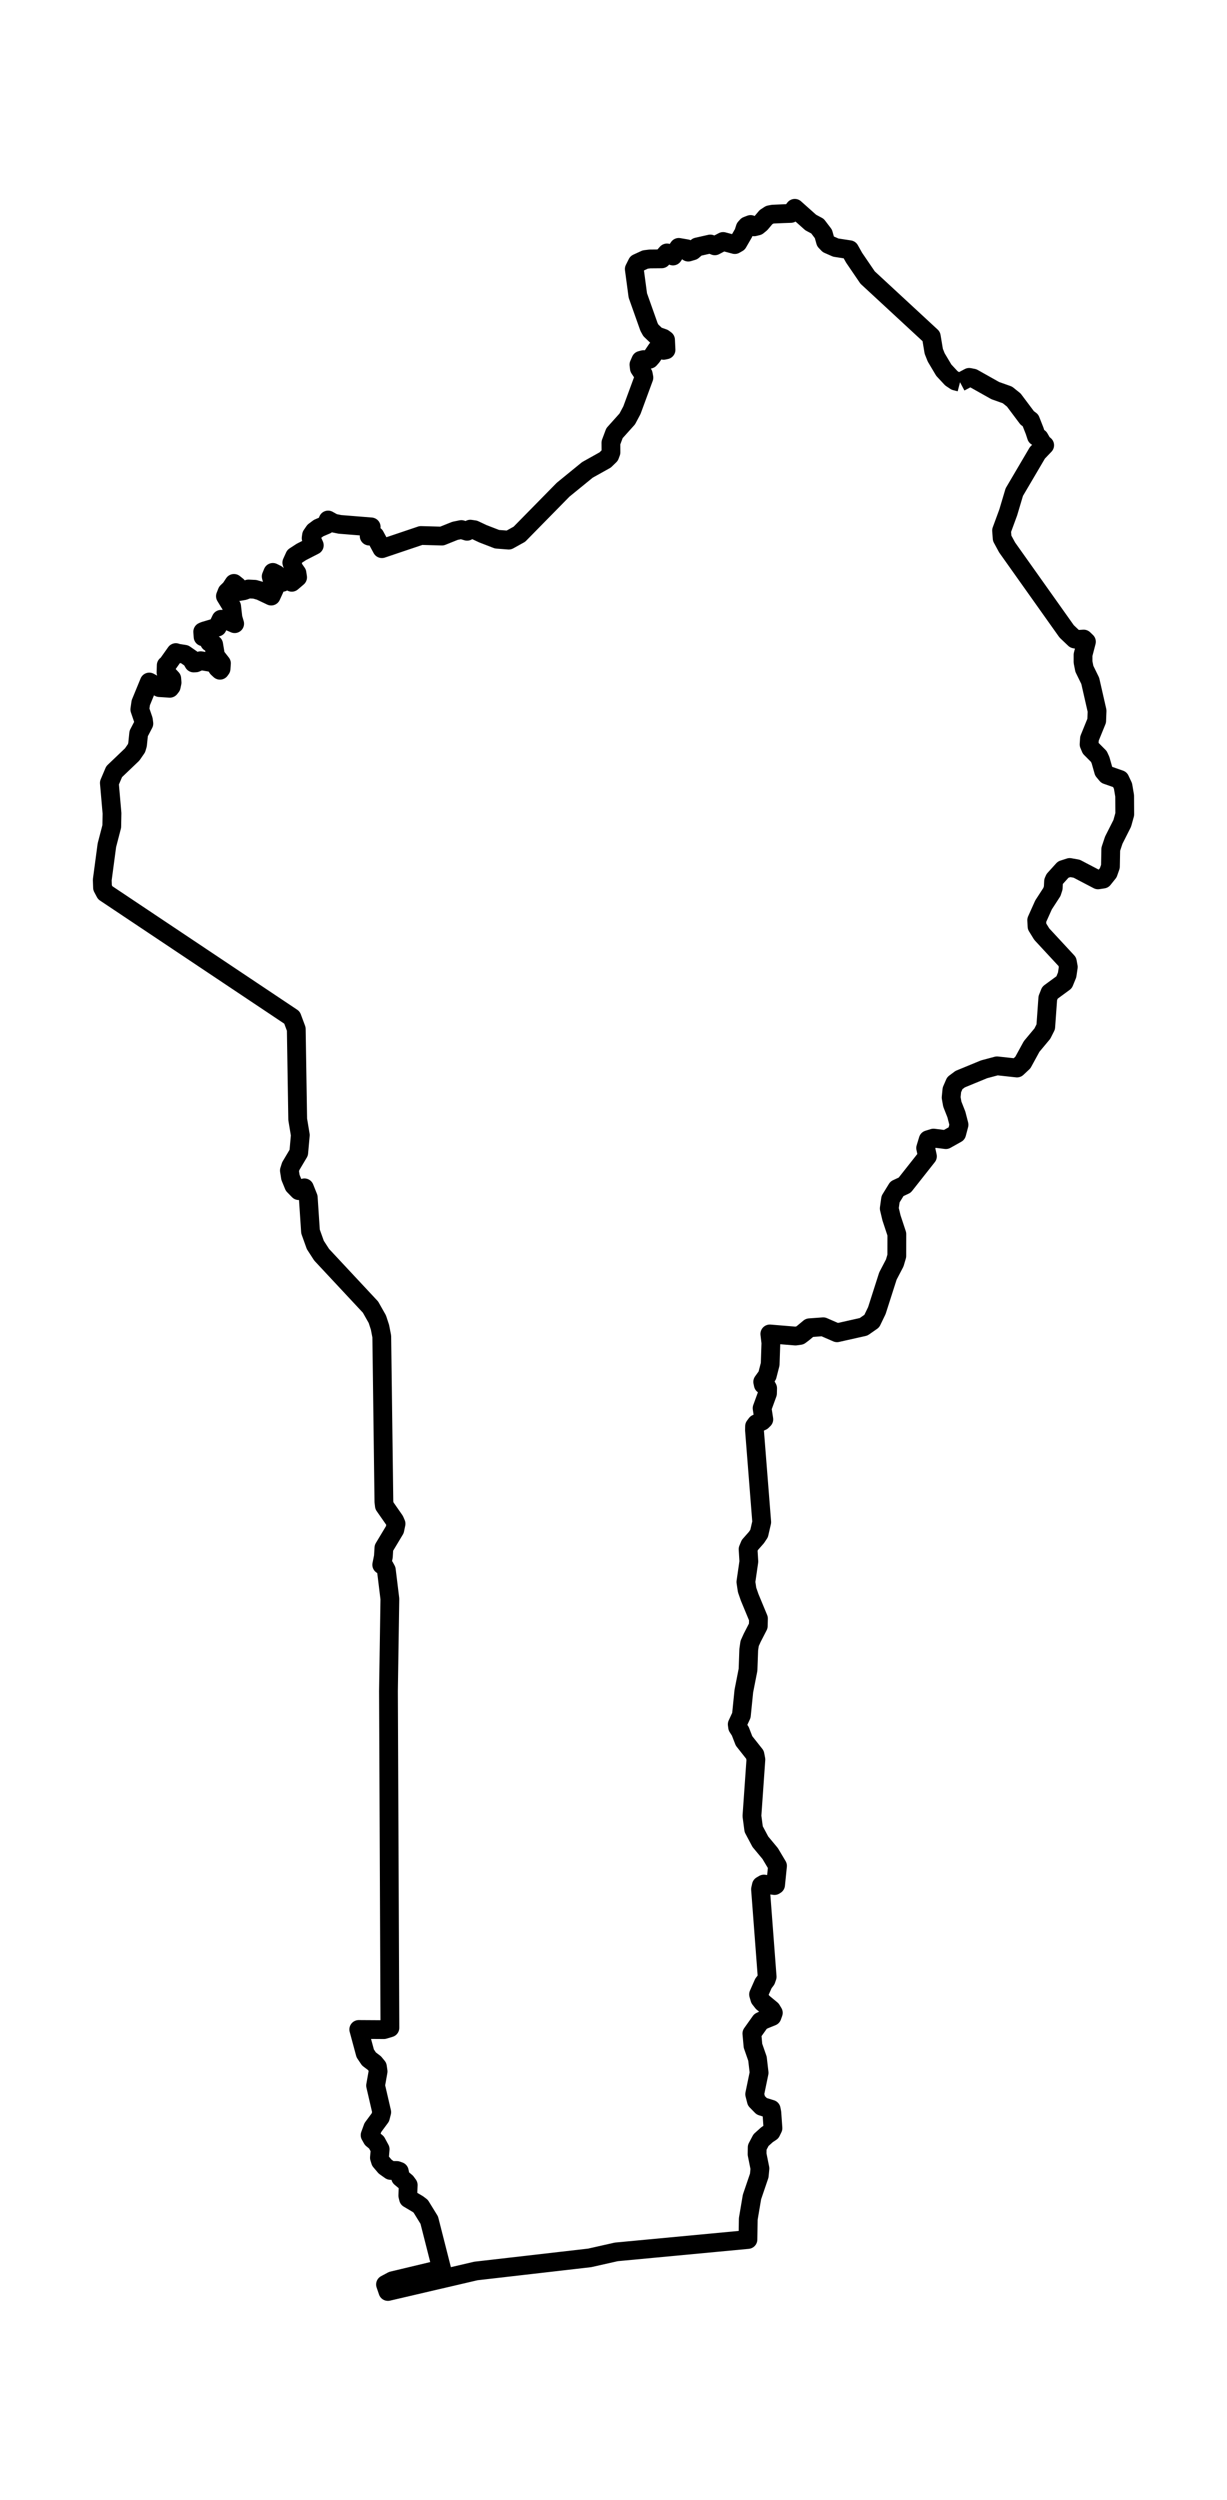 <?xml version="1.0" encoding="utf-8" standalone="no"?>
<!DOCTYPE svg PUBLIC "-//W3C//DTD SVG 1.1//EN"
  "http://www.w3.org/Graphics/SVG/1.1/DTD/svg11.dtd">
<svg xmlns:xlink="http://www.w3.org/1999/xlink" width="130.662pt" height="266.112pt" viewBox="0 0 130.662 266.112" xmlns="http://www.w3.org/2000/svg" version="1.1">
 <defs>
  <style type="text/css">*{stroke-linejoin: round; stroke-linecap: butt}</style>
 </defs>
 <g id="figure_1">
  <g id="patch_1">
   <path d="M 0 266.112 
L 130.662 266.112 
L 130.662 0 
L 0 0 
L 0 266.112 
z
" style="fill: none"/>
  </g>
  <g id="axes_1">
   <g id="PatchCollection_1">
    <path d="M 102.232 40.688 
L 103.205 40.172 
L 103.622 40.253 
L 105.984 41.581 
L 107.279 42.041 
L 107.959 42.586 
L 109.381 44.483 
L 109.736 44.748 
L 110.178 45.871 
L 110.372 46.462 
L 110.668 46.623 
L 110.998 47.192 
L 111.246 47.397 
L 110.467 48.212 
L 108.01 52.388 
L 107.366 54.55 
L 106.657 56.478 
L 106.719 57.303 
L 107.246 58.277 
L 113.586 67.21 
L 114.442 68.023 
L 114.735 68.072 
L 115.397 68.029 
L 115.693 68.314 
L 115.331 69.707 
L 115.331 70.483 
L 115.473 71.199 
L 116.099 72.479 
L 116.826 75.672 
L 116.786 76.728 
L 116.018 78.616 
L 115.974 79.236 
L 116.153 79.664 
L 117.016 80.531 
L 117.192 80.916 
L 117.525 82.092 
L 117.857 82.49 
L 119.262 82.982 
L 119.587 83.675 
L 119.763 84.718 
L 119.774 86.687 
L 119.507 87.649 
L 118.603 89.438 
L 118.285 90.394 
L 118.249 92.245 
L 118.015 92.909 
L 117.477 93.58 
L 116.925 93.665 
L 114.658 92.478 
L 113.912 92.345 
L 113.217 92.57 
L 112.292 93.593 
L 112.193 93.821 
L 112.157 94.527 
L 112.018 94.953 
L 111.125 96.33 
L 110.398 97.952 
L 110.431 98.622 
L 110.935 99.44 
L 113.66 102.38 
L 113.762 102.94 
L 113.638 103.783 
L 113.316 104.57 
L 111.809 105.675 
L 111.579 106.255 
L 111.36 109.317 
L 111.001 110.03 
L 109.857 111.402 
L 108.924 113.108 
L 108.299 113.694 
L 106.171 113.462 
L 104.792 113.83 
L 102.247 114.878 
L 101.677 115.303 
L 101.366 116.02 
L 101.285 116.832 
L 101.41 117.537 
L 101.845 118.641 
L 102.126 119.731 
L 101.878 120.671 
L 100.726 121.318 
L 99.409 121.152 
L 98.839 121.328 
L 98.572 122.211 
L 98.762 123.095 
L 96.342 126.161 
L 95.515 126.546 
L 94.835 127.653 
L 94.696 128.646 
L 94.934 129.646 
L 95.504 131.371 
L 95.5 133.699 
L 95.281 134.444 
L 94.553 135.837 
L 93.376 139.515 
L 92.835 140.636 
L 91.964 141.243 
L 89.134 141.878 
L 87.664 141.238 
L 86.198 141.345 
L 85.521 141.907 
L 85.181 142.161 
L 84.706 142.227 
L 81.978 142.002 
L 82.091 142.953 
L 82.015 145.225 
L 81.707 146.425 
L 81.221 147.102 
L 81.283 147.395 
L 81.609 147.537 
L 81.744 147.787 
L 81.729 148.335 
L 81.155 149.909 
L 81.338 151.095 
L 81.148 151.284 
L 80.552 151.559 
L 80.351 151.83 
L 80.343 152.25 
L 81.115 162.035 
L 80.837 163.246 
L 80.556 163.668 
L 79.85 164.469 
L 79.663 164.918 
L 79.744 166.23 
L 79.429 168.402 
L 79.557 169.256 
L 79.832 170.047 
L 80.768 172.303 
L 80.749 173.089 
L 80.102 174.346 
L 79.828 174.953 
L 79.733 175.609 
L 79.656 177.752 
L 79.21 180.023 
L 78.95 182.602 
L 78.508 183.56 
L 78.548 183.858 
L 78.833 184.297 
L 79.232 185.325 
L 80.395 186.795 
L 80.493 187.31 
L 80.073 193.316 
L 80.259 194.722 
L 80.969 196.056 
L 82.015 197.314 
L 82.797 198.628 
L 82.592 200.649 
L 82.479 200.722 
L 81.345 200.564 
L 81.075 200.722 
L 80.987 201.118 
L 81.693 210.434 
L 81.576 210.773 
L 81.294 211.143 
L 80.779 212.31 
L 80.914 212.777 
L 81.217 213.163 
L 82.146 213.932 
L 82.351 214.271 
L 82.212 214.658 
L 81.397 214.988 
L 80.983 215.186 
L 80.066 216.475 
L 80.183 217.776 
L 80.662 219.151 
L 80.837 220.653 
L 80.365 222.933 
L 80.545 223.64 
L 81.115 224.222 
L 82.124 224.535 
L 82.194 224.899 
L 82.311 226.552 
L 82.113 226.957 
L 81.678 227.247 
L 81.038 227.822 
L 80.632 228.593 
L 80.621 229.328 
L 80.925 230.84 
L 80.852 231.598 
L 80.077 233.876 
L 79.682 236.213 
L 79.648 238.4 
L 65.626 239.72 
L 62.79 240.359 
L 50.679 241.752 
L 41.308 243.936 
L 41.052 243.188 
L 41.784 242.796 
L 46.329 241.709 
L 47.064 241.664 
L 45.711 236.341 
L 44.801 234.862 
L 44.497 234.632 
L 43.502 234.043 
L 43.426 233.73 
L 43.47 232.601 
L 43.246 232.295 
L 42.658 231.805 
L 42.519 231.145 
L 42.263 231.054 
L 41.583 231.049 
L 41.009 230.642 
L 40.519 230.064 
L 40.405 229.697 
L 40.482 228.788 
L 40.094 228.07 
L 39.637 227.695 
L 39.411 227.292 
L 39.703 226.487 
L 40.508 225.398 
L 40.65 224.843 
L 39.996 222.014 
L 40.263 220.509 
L 40.19 220.01 
L 39.871 219.623 
L 39.29 219.184 
L 38.891 218.589 
L 38.204 216.042 
L 40.877 216.06 
L 41.521 215.868 
L 41.367 180.023 
L 41.517 170.203 
L 41.14 167.127 
L 40.961 166.796 
L 40.65 166.576 
L 40.826 165.701 
L 40.881 164.775 
L 42.043 162.841 
L 42.175 162.207 
L 42.025 161.857 
L 40.932 160.29 
L 40.881 159.867 
L 40.654 142.272 
L 40.464 141.293 
L 40.182 140.43 
L 39.455 139.145 
L 34.249 133.567 
L 33.578 132.529 
L 33.066 131.1 
L 32.825 127.467 
L 32.419 126.449 
L 31.812 126.747 
L 31.289 126.21 
L 30.931 125.334 
L 30.817 124.604 
L 30.964 124.138 
L 31.812 122.712 
L 31.98 120.834 
L 31.702 119.16 
L 31.549 109.541 
L 31.095 108.321 
L 11.203 95.034 
L 10.918 94.494 
L 10.889 93.669 
L 11.382 89.977 
L 11.901 87.979 
L 11.927 86.578 
L 11.645 83.348 
L 12.154 82.149 
L 14.077 80.313 
L 14.534 79.653 
L 14.644 79.285 
L 14.768 78.082 
L 15.32 77.025 
L 15.269 76.637 
L 14.889 75.523 
L 14.991 74.81 
L 15.898 72.603 
L 16.977 73.199 
L 18.085 73.27 
L 18.235 73.078 
L 18.323 72.659 
L 18.29 72.239 
L 17.679 71.586 
L 17.701 70.822 
L 17.825 70.739 
L 18.725 69.47 
L 18.889 69.528 
L 19.665 69.651 
L 20.374 70.143 
L 20.623 70.576 
L 20.846 70.565 
L 21.369 70.332 
L 22.817 70.576 
L 23.164 71.108 
L 23.424 71.35 
L 23.541 71.188 
L 23.581 70.613 
L 22.956 69.818 
L 22.751 68.598 
L 22.312 68.374 
L 22.29 68.209 
L 22.312 67.617 
L 21.979 67.54 
L 21.625 67.79 
L 21.588 67.249 
L 21.771 67.17 
L 23.142 66.762 
L 23.541 65.925 
L 23.917 65.929 
L 24.989 66.393 
L 24.806 65.775 
L 24.667 64.553 
L 24.005 63.466 
L 24.181 63.017 
L 24.546 62.667 
L 24.916 62.105 
L 25.256 62.376 
L 25.523 62.784 
L 25.475 62.968 
L 25.972 62.881 
L 26.462 62.699 
L 27.131 62.732 
L 27.706 62.896 
L 28.879 63.455 
L 29.384 62.344 
L 29.304 61.992 
L 28.956 61.648 
L 28.879 61.364 
L 29.055 60.933 
L 29.45 61.131 
L 30.086 61.987 
L 30.327 61.691 
L 30.576 61.591 
L 30.828 61.691 
L 31.073 61.987 
L 31.691 61.461 
L 31.622 61.001 
L 31.278 60.51 
L 31.073 59.896 
L 31.381 59.217 
L 32.086 58.758 
L 33.469 58.049 
L 33.132 57.284 
L 33.176 56.983 
L 33.469 56.556 
L 33.929 56.214 
L 34.734 55.872 
L 34.939 55.357 
L 35.516 55.682 
L 36.2 55.822 
L 39.528 56.09 
L 39.312 57.068 
L 39.926 57.031 
L 40.669 58.407 
L 44.826 57.005 
L 47.06 57.068 
L 48.45 56.51 
L 49.126 56.371 
L 49.741 56.556 
L 50.081 56.33 
L 50.512 56.393 
L 51.43 56.824 
L 52.926 57.402 
L 54.176 57.499 
L 55.31 56.869 
L 59.965 52.131 
L 62.55 50.023 
L 64.444 48.965 
L 64.934 48.49 
L 65.062 48.149 
L 65.055 47.13 
L 65.435 46.115 
L 66.796 44.598 
L 67.293 43.666 
L 68.569 40.199 
L 68.5 39.833 
L 68.086 39.212 
L 68.039 38.819 
L 68.24 38.358 
L 68.54 38.28 
L 68.873 38.326 
L 69.18 38.239 
L 69.417 37.971 
L 69.94 37.194 
L 70.295 37.161 
L 70.664 37.296 
L 70.924 37.241 
L 70.873 36.179 
L 70.642 36.01 
L 69.929 35.76 
L 69.311 35.171 
L 69.114 34.815 
L 67.922 31.454 
L 67.545 28.642 
L 67.856 28.02 
L 68.712 27.627 
L 69.198 27.566 
L 70.463 27.554 
L 71.023 26.926 
L 71.286 26.988 
L 71.666 27.254 
L 72.281 26.335 
L 73.129 26.482 
L 73.293 26.839 
L 73.762 26.7 
L 74.244 26.289 
L 75.641 25.974 
L 76.12 26.17 
L 77.005 25.705 
L 78.252 26.037 
L 78.574 25.852 
L 79.184 24.796 
L 79.356 24.257 
L 79.546 24.045 
L 79.93 23.897 
L 80.303 24.147 
L 80.673 24.057 
L 80.998 23.793 
L 81.565 23.119 
L 81.956 22.863 
L 82.296 22.797 
L 83.375 22.75 
L 84.216 22.721 
L 84.636 22.176 
L 86.333 23.688 
L 87.054 24.073 
L 87.683 24.898 
L 87.909 25.704 
L 88.198 26.004 
L 89.006 26.359 
L 90.476 26.584 
L 90.955 27.438 
L 92.389 29.542 
L 99.172 35.818 
L 99.435 37.396 
L 99.695 38.048 
L 100.503 39.406 
L 101.307 40.27 
L 101.742 40.562 
L 102.232 40.688 
L 102.232 40.688 
" clip-path="url(#pac2566a89c)" style="fill: none; stroke: #000000; stroke-width: 2"/>
   </g>
  </g>
 </g>
 <defs>
  <clipPath id="pac2566a89c">
   <rect x="0" y="-0" width="130.662" height="266.112"/>
  </clipPath>
 </defs>
</svg>
